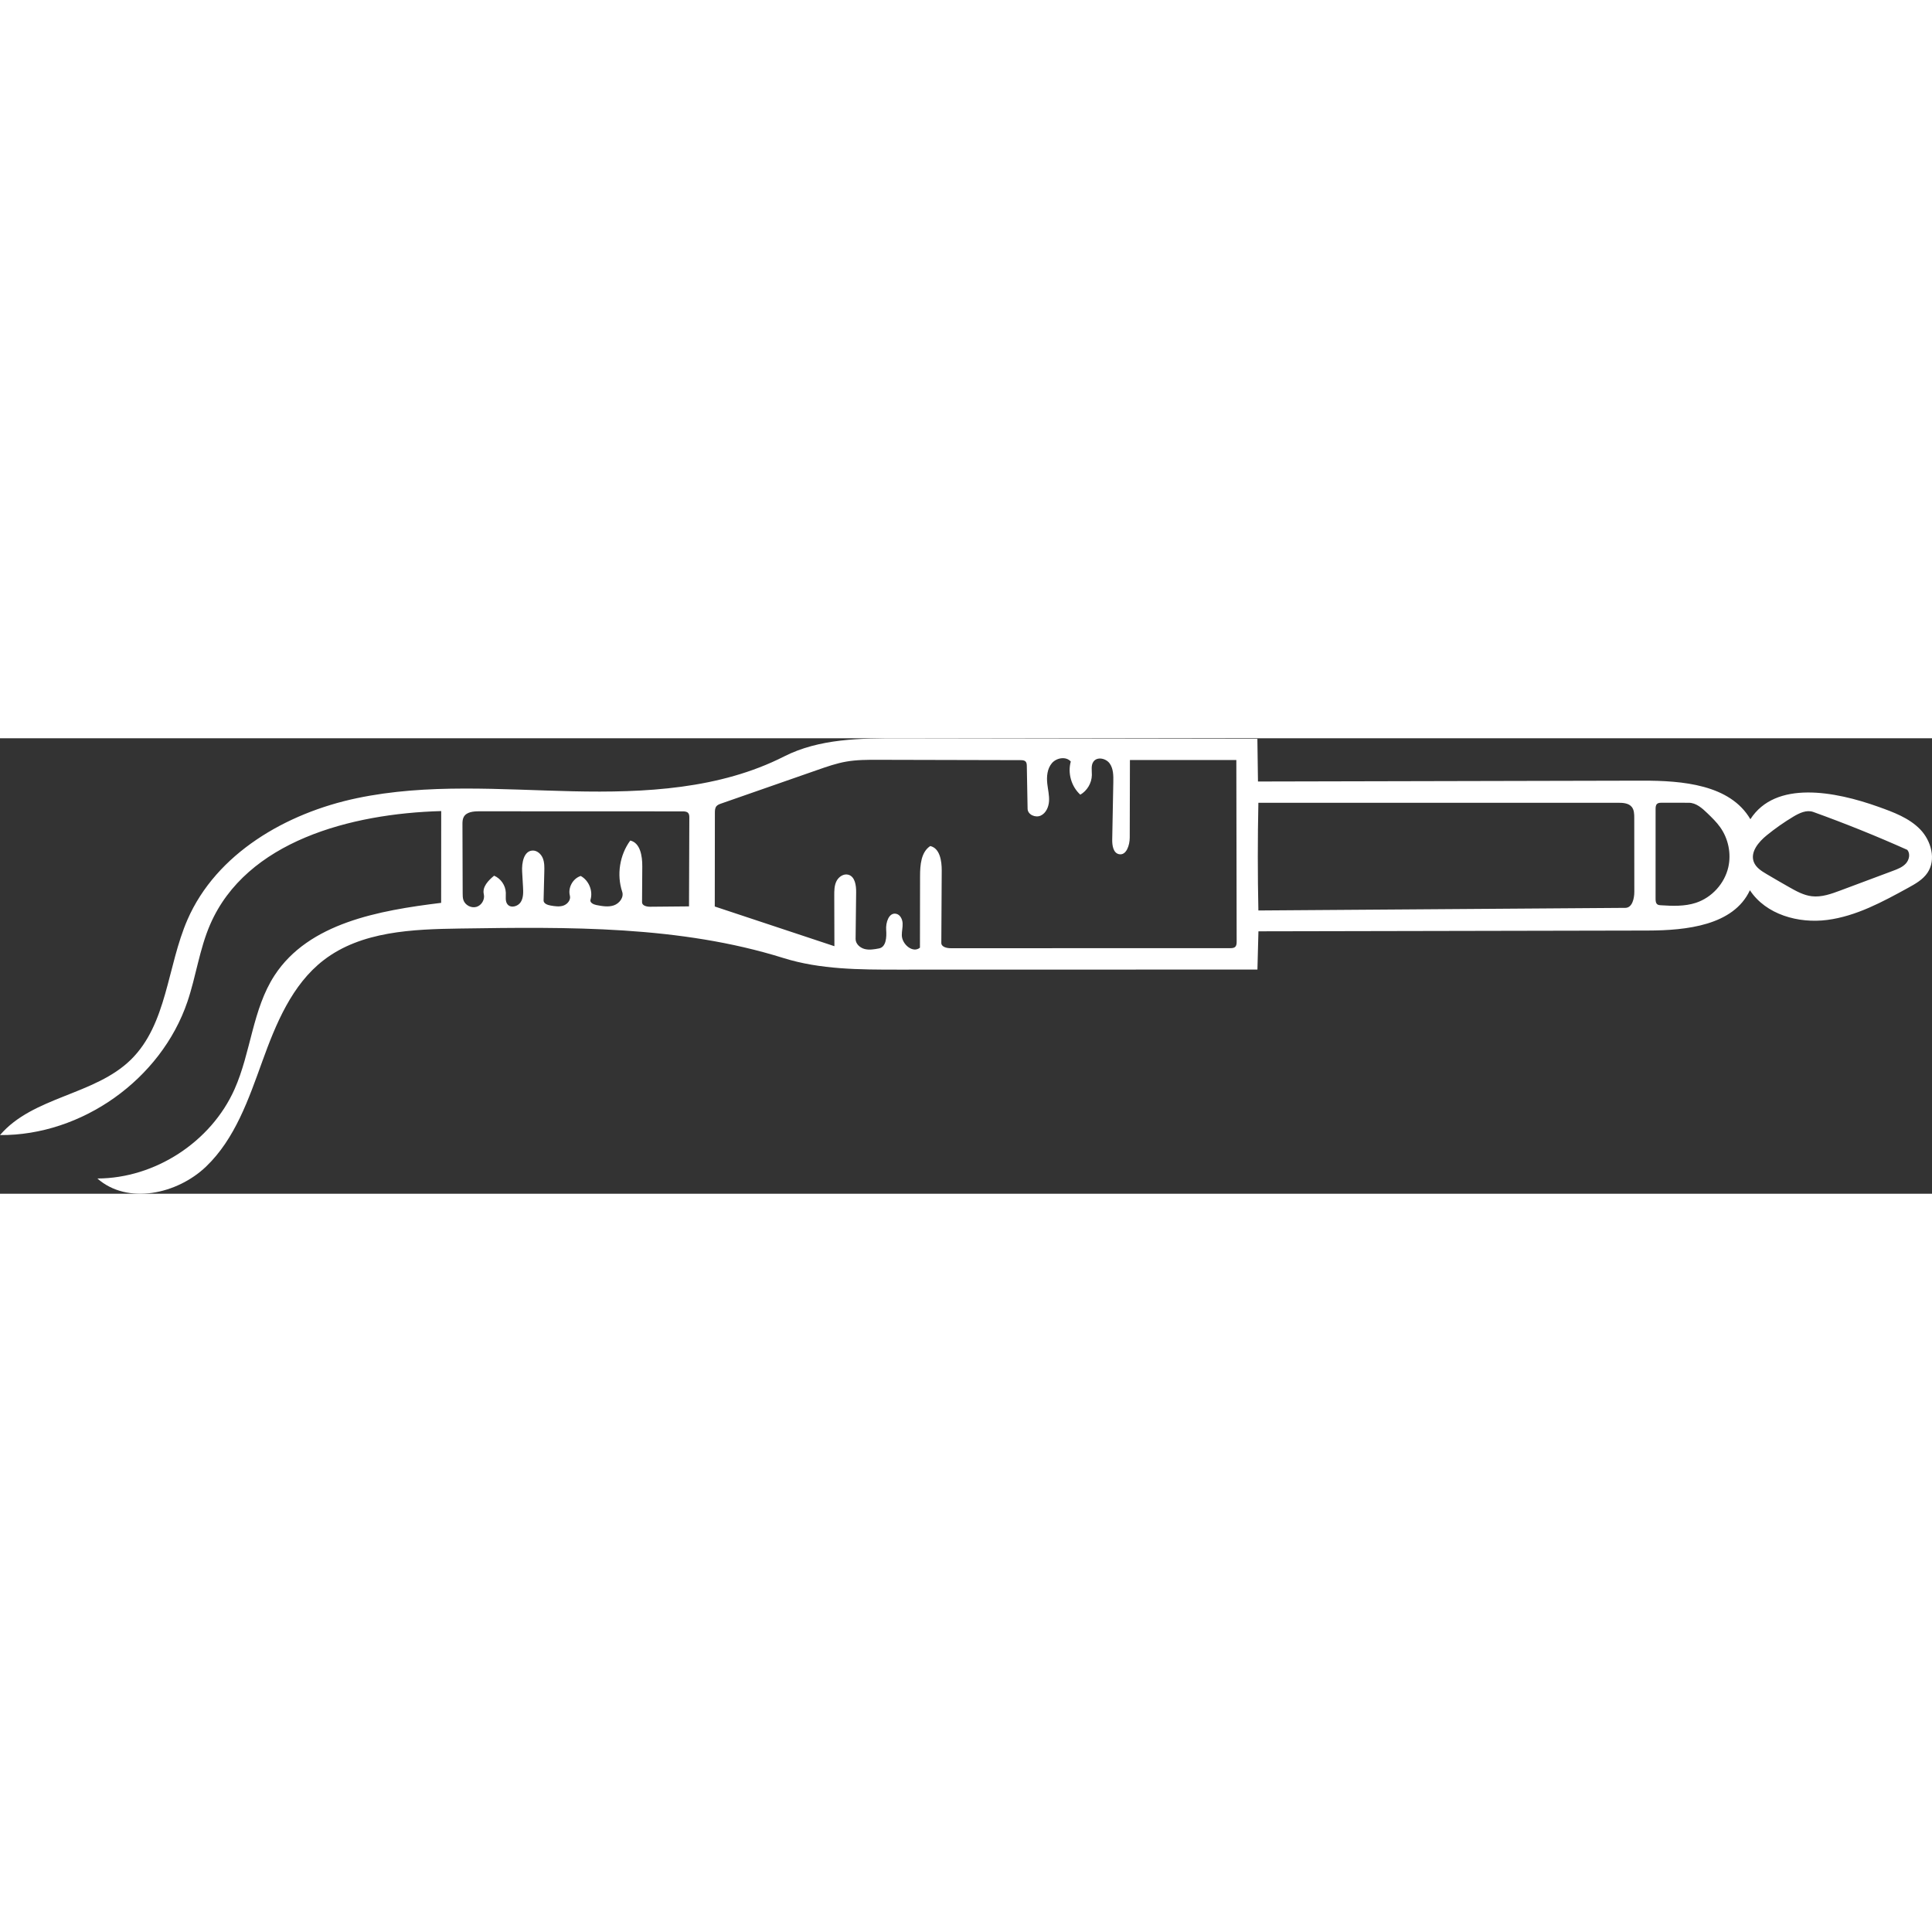 <?xml version="1.0" encoding="utf-8"?><!DOCTYPE svg PUBLIC "-//W3C//DTD SVG 1.1//EN" "http://www.w3.org/Graphics/SVG/1.1/DTD/svg11.dtd"><svg version="1.1" id="Contours" xmlns="http://www.w3.org/2000/svg" xmlns:xlink="http://www.w3.org/1999/xlink" x="0px" y="0px" width="1807.283px" height="1807.283px" viewBox="-0 0 1807.283 426.069" enable-background="new 0 0 1807.283 1807.283" xml:space="preserve" stroke="black" fill="none" stroke-linecap='round' stroke-linejoin='round'><rect x="-0" y="0" width="1807.283" height="426.069" fill="#333333" stroke="none"/><path class="selected"  fill="#ffffff" opacity="1" stroke="none" 
 	d="
M412.723 68.105 C327.924 70.459 230.484 96.317 196.638 174.103 C186.589 197.197 183.398 222.66 175.297 246.506 C150.656 319.033 76.597 371.716 0 371.206 C30.875 335.068 88.488 333.937 122.427 300.659 C156.423 267.325 156.351 213.314 175.382 169.671 C202.373 107.777 267.7 69.947 333.779 56.059 C399.858 42.171 468.22 48.068 535.725 49.595 C603.23 51.123 673.314 47.593 733.508 16.999 C766.458 0.252 805.014 -0.053 841.975 0.004 C953.388 0.176 1064.801 0.348 1176.214 0.52 C1176.399 13.832 1176.585 27.144 1176.77 40.456 C1296.573 40.19 1416.375 39.923 1536.178 39.657 C1573.781 39.574 1618.398 43.274 1637.38 75.734 C1660.962 39.159 1716.251 49.474 1757.224 64.138 C1771.247 69.156 1785.79 74.501 1796.176 85.176 C1806.562 95.851 1811.375 113.528 1803.032 125.865 C1798.687 132.291 1791.627 136.253 1784.827 139.984 C1760.939 153.09 1736.337 166.437 1709.317 169.945 C1682.296 173.454 1651.918 164.933 1636.943 142.169 C1621.639 175.076 1577.616 179.799 1541.324 179.87 C1419.95 180.111 1298.575 180.351 1177.2 180.591 C1176.887 192.514 1176.573 204.436 1176.259 216.358 C1064.203 216.384 952.148 216.409 840.092 216.435 C804.04 216.443 767.334 216.356 732.926 205.596 C635.797 175.222 532.007 176.462 430.25 177.982 C385.841 178.645 338.005 180.444 302.802 207.526 C273.083 230.389 258.071 267.104 245.321 302.365 C232.572 337.626 219.875 374.684 192.806 400.63 C165.737 426.576 119.2 436.627 91.089 411.814 C145.038 411.686 197.434 377.585 219.397 328.308 C234.773 293.809 236.197 253.427 256.835 221.793 C288.854 172.713 354.503 161.11 412.666 153.962 C412.685 125.343 412.704 96.724 412.723 68.105 M791.549 21.847 C782.471 23.441 773.721 26.49 765.018 29.525 C734.873 40.04 704.729 50.555 674.584 61.07 C672.966 61.634 671.264 62.256 670.174 63.578 C668.801 65.245 668.733 67.595 668.731 69.755 C668.697 98.962 668.664 128.17 668.63 157.377 C705.933 169.756 743.236 182.136 780.539 194.515 C780.494 178.739 780.45 162.962 780.405 147.185 C780.392 142.589 780.422 137.801 782.466 133.685 C784.511 129.569 789.229 126.389 793.644 127.667 C799.833 129.459 800.949 137.615 800.875 144.057 C800.706 158.602 800.537 173.147 800.369 187.692 C800.316 192.228 804.377 195.973 808.766 197.122 C813.154 198.271 817.788 197.436 822.246 196.597 C828.98 195.329 829.485 186.039 828.964 179.207 C828.443 172.375 831.496 162.855 838.22 164.173 C841.97 164.908 844.09 169.073 844.335 172.885 C844.58 176.698 843.529 180.489 843.599 184.309 C843.754 192.857 853.991 201.368 860.559 195.897 C860.596 173.533 860.632 151.17 860.668 128.807 C860.685 118.512 861.591 106.474 870.193 100.819 C879.12 102.813 880.986 114.536 880.934 123.683 C880.807 146.259 880.68 168.836 880.553 191.413 C880.531 195.201 885.612 196.404 889.4 196.403 C976.506 196.386 1063.612 196.369 1150.718 196.352 C1152.402 196.352 1154.268 196.281 1155.479 195.112 C1156.748 193.886 1156.828 191.914 1156.825 190.15 C1156.724 133.554 1156.623 76.959 1156.522 20.363 C1123.343 20.365 1090.164 20.366 1056.985 20.367 C1056.926 44.566 1056.867 68.764 1056.809 92.963 C1056.791 100.097 1053.578 110.004 1046.626 108.4 C1041.348 107.182 1040.321 100.216 1040.423 94.8 C1040.763 76.831 1041.103 58.863 1041.443 40.894 C1041.556 34.944 1041.539 28.545 1038.123 23.672 C1034.708 18.799 1026.502 16.976 1022.95 21.75 C1020.347 25.25 1021.456 30.114 1021.375 34.475 C1021.239 41.878 1016.997 49.075 1010.586 52.78 C1002.199 45.169 998.604 32.675 1001.663 21.77 C997.236 16.693 988.289 18.194 983.947 23.343 C979.605 28.492 978.95 35.826 979.68 42.522 C980.272 47.956 981.642 53.354 981.312 58.811 C980.983 64.268 978.495 70.049 973.533 72.344 C968.572 74.638 961.358 71.442 961.259 65.977 C961.016 52.65 960.774 39.323 960.531 25.997 C960.505 24.523 960.424 22.909 959.432 21.82 C958.29 20.567 956.383 20.474 954.688 20.47 C910.316 20.365 865.944 20.259 821.572 20.154 C811.535 20.13 801.435 20.111 791.549 21.847 M1177.147 161.1 C1272.597 160.419 1368.047 159.737 1463.497 159.056 C1468.003 159.024 1472.509 158.992 1477.015 158.959 C1491.482 158.856 1505.948 158.753 1520.415 158.65 C1526.833 158.604 1528.825 150.013 1528.819 143.594 C1528.799 120.522 1528.779 97.45 1528.759 74.378 C1528.755 70.835 1528.649 66.986 1526.419 64.234 C1523.501 60.632 1518.21 60.337 1513.574 60.338 C1401.431 60.351 1289.288 60.364 1177.145 60.377 C1176.44 93.947 1176.44 127.531 1177.147 161.1 M533.091 147.272 C531.126 139.781 535.858 131.169 543.233 128.81 C550.844 132.97 554.864 142.753 552.376 151.062 C551.578 153.729 555.107 155.466 557.839 155.998 C563.262 157.054 568.981 158.094 574.21 156.312 C579.439 154.53 583.772 148.842 582.033 143.599 C576.745 127.651 579.648 109.22 589.584 95.67 C598.968 97.866 600.885 110.193 600.821 119.83 C600.747 131.01 600.673 142.191 600.6 153.372 C600.578 156.619 604.951 157.629 608.198 157.599 C620.311 157.488 632.423 157.376 644.536 157.265 C644.632 129.64 644.729 102.015 644.826 74.391 C644.831 72.839 644.787 71.144 643.784 69.959 C642.552 68.504 640.387 68.39 638.48 68.389 C575.051 68.364 511.622 68.34 448.193 68.315 C442.775 68.313 436.281 68.922 433.752 73.712 C432.612 75.871 432.593 78.425 432.601 80.866 C432.668 102.266 432.736 123.666 432.804 145.067 C432.811 147.175 432.824 149.325 433.49 151.325 C435.088 156.124 440.78 159.128 445.644 157.739 C450.509 156.35 453.756 150.794 452.579 145.874 C450.953 139.08 456.793 132.968 462.213 128.562 C468.473 131.196 472.929 137.657 473.168 144.444 C473.301 148.232 472.377 152.526 474.806 155.435 C477.915 159.156 484.497 157.351 487.108 153.265 C489.719 149.179 489.532 143.973 489.256 139.132 C488.982 134.333 488.708 129.534 488.434 124.736 C487.967 116.557 489.958 105.431 498.14 105.043 C502.394 104.841 506.151 108.241 507.753 112.187 C509.356 116.133 509.273 120.531 509.167 124.788 C508.942 133.742 508.718 142.696 508.493 151.649 C508.419 154.604 512.084 155.962 514.997 156.465 C518.995 157.156 523.194 157.834 527.035 156.525 C530.876 155.215 534.12 151.197 533.091 147.272 M1696.216 68.938 C1690.001 66.7 1683.247 69.925 1677.581 73.321 C1668.893 78.527 1660.579 84.354 1652.721 90.744 C1645.018 97.008 1637.04 106.469 1640.601 115.736 C1642.591 120.916 1647.663 124.143 1652.437 126.972 C1659.6 131.217 1666.806 135.39 1674.052 139.491 C1680.574 143.182 1687.343 146.886 1694.783 147.778 C1703.968 148.88 1713.048 145.585 1721.712 142.345 C1738.079 136.224 1754.446 130.104 1770.813 123.983 C1775.179 122.35 1779.719 120.602 1782.852 117.151 C1785.985 113.701 1787.17 108 1784.203 104.406 C1755.333 91.485 1725.976 79.652 1696.216 68.938 M1579.734 60.334 C1571.286 60.329 1562.838 60.324 1554.391 60.32 C1552.879 60.319 1551.216 60.373 1550.093 61.385 C1548.811 62.539 1548.718 64.484 1548.718 66.209 C1548.711 94.186 1548.705 122.162 1548.699 150.139 C1548.699 152.078 1548.855 154.334 1550.45 155.437 C1551.341 156.052 1552.48 156.143 1553.56 156.212 C1564.592 156.917 1575.93 157.374 1586.431 153.919 C1601.345 149.012 1613.267 135.903 1616.74 120.59 C1619.633 107.837 1616.742 93.928 1609.177 83.261 C1605.79 78.484 1601.559 74.377 1597.354 70.301 C1592.379 65.478 1586.662 60.338 1579.734 60.334 z"/></svg>
